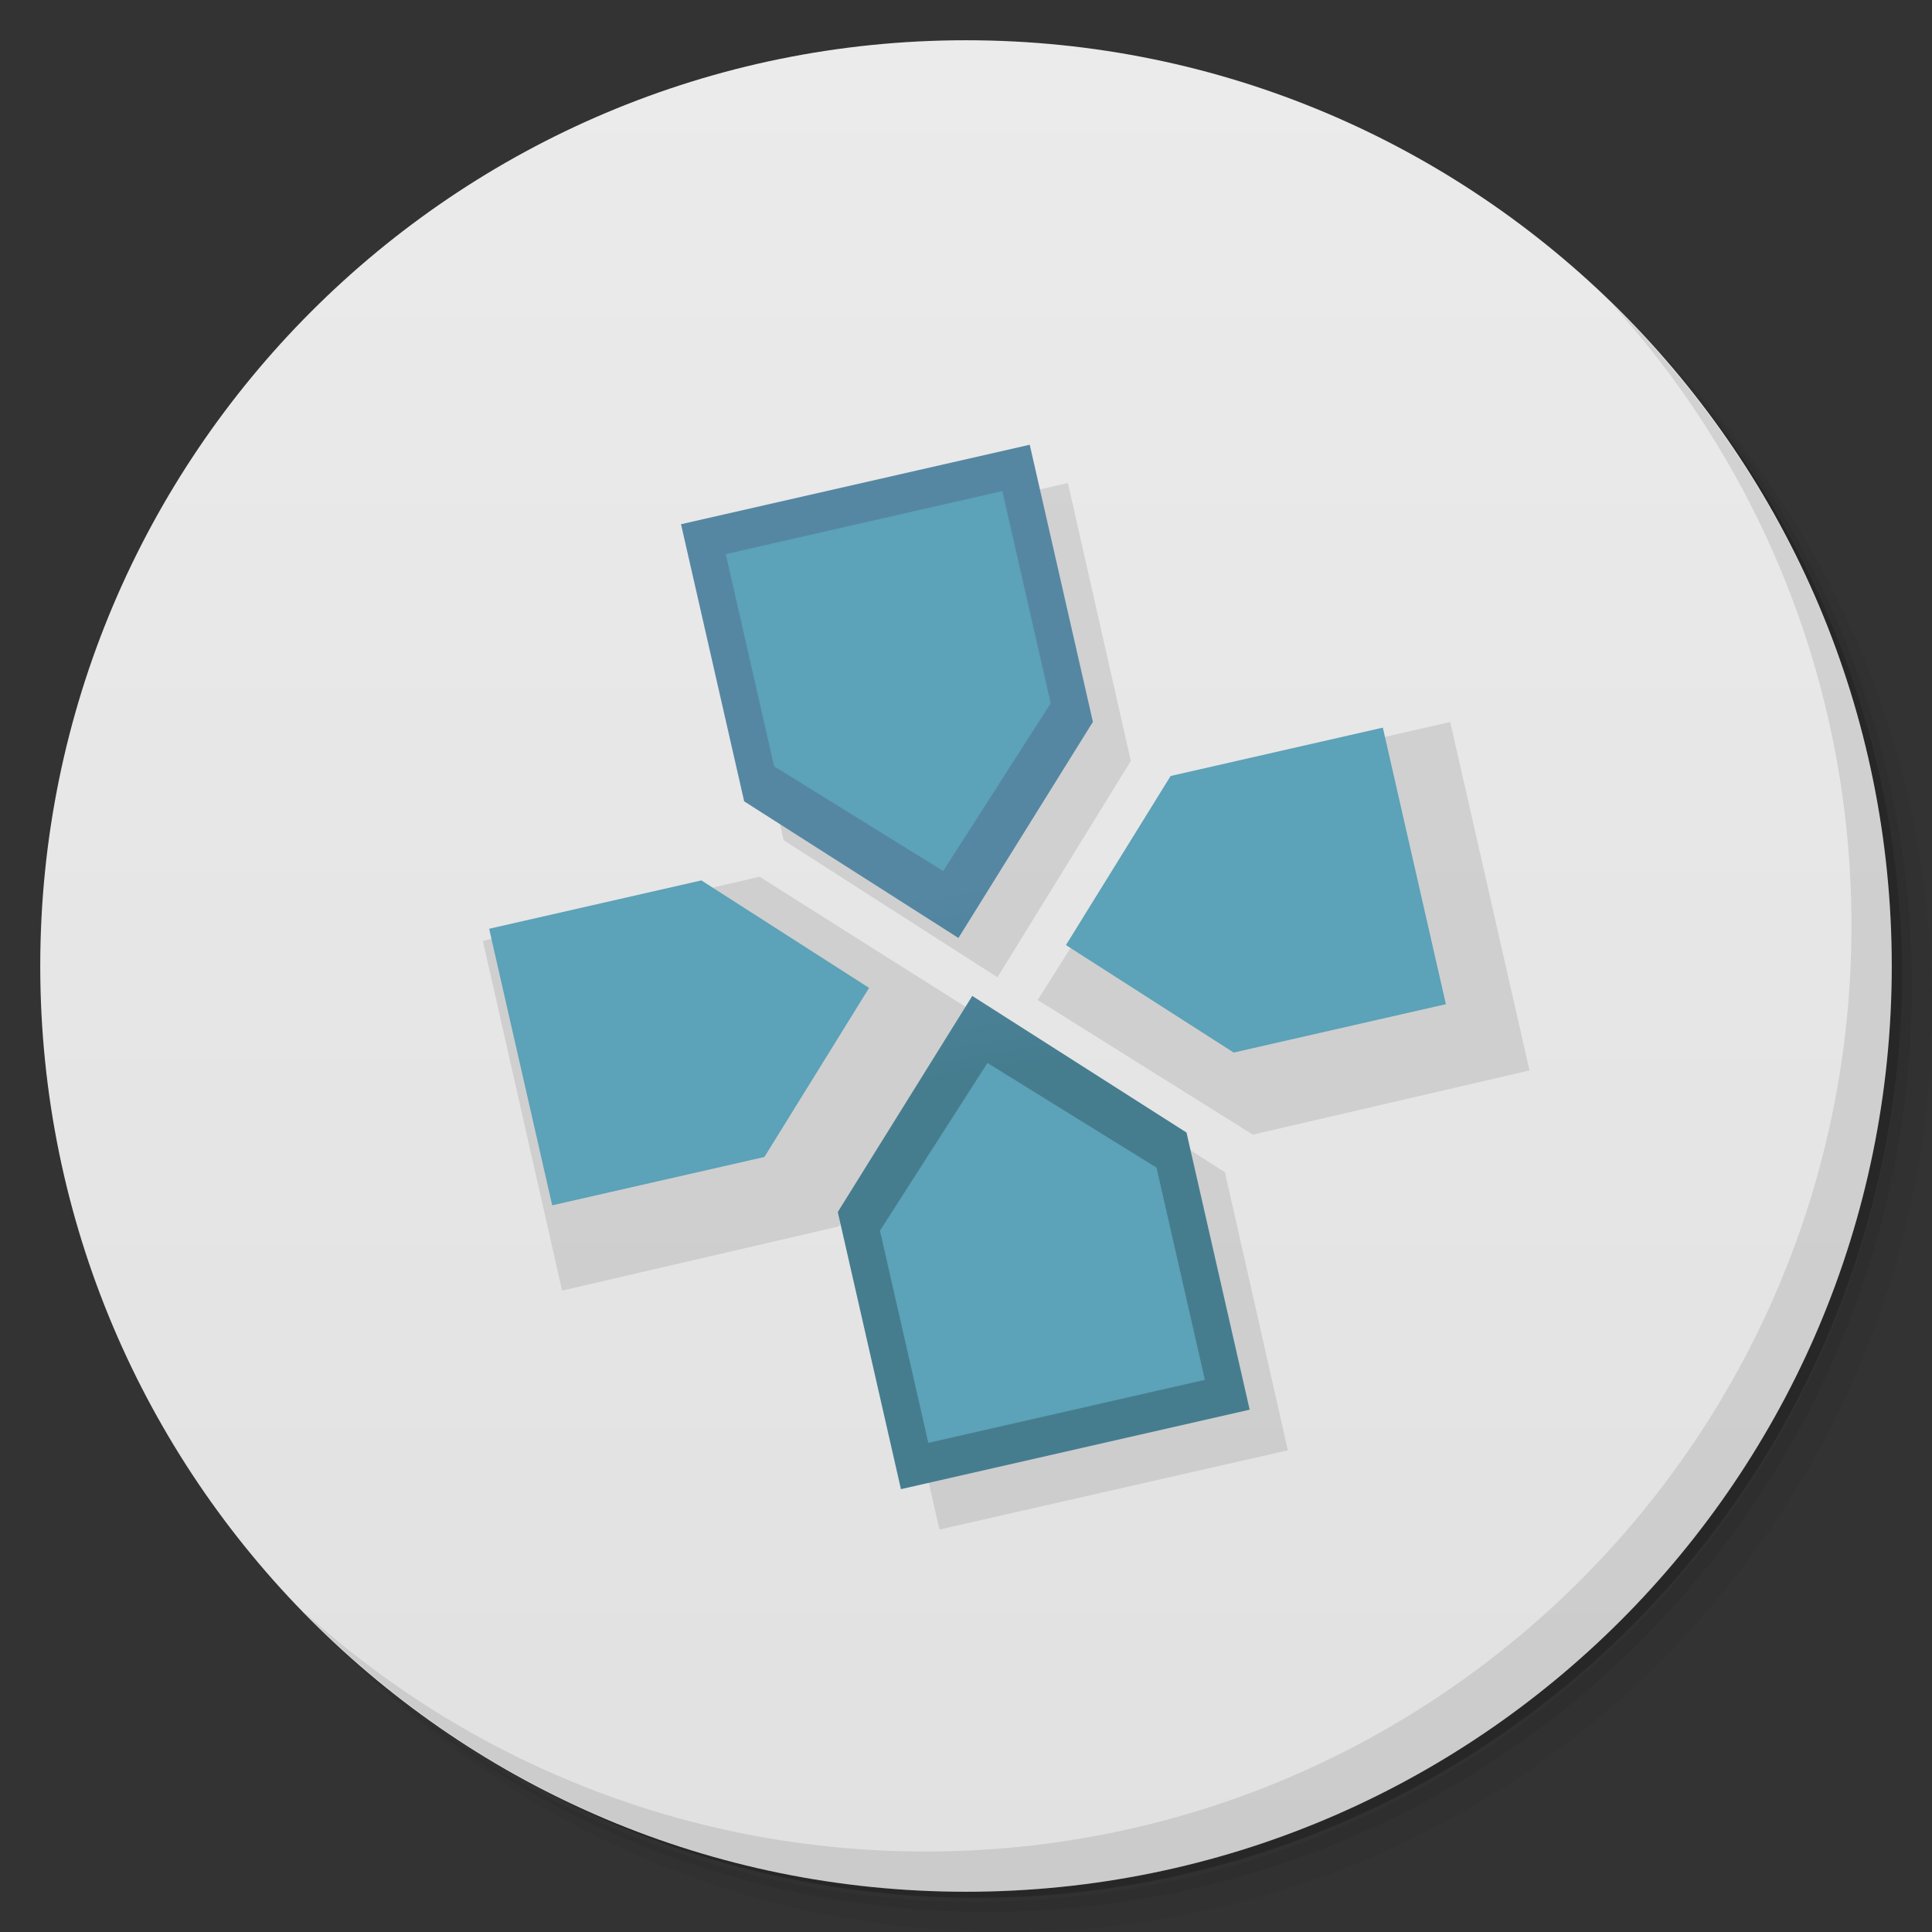 <svg xmlns="http://www.w3.org/2000/svg" xmlns:xlink="http://www.w3.org/1999/xlink" viewBox="0 0 48 48"><rect x="0" y="0" width="48" height="48" fill="#333333" stroke="none"/><defs><linearGradient id="linearGradient3764" x1="1" x2="47" gradientTransform="matrix(0,-1,1,0,-1.5e-6,48)" gradientUnits="userSpaceOnUse"><stop stop-color="#e1e1e1" stop-opacity="1"/><stop offset="1" stop-color="#ebebeb" stop-opacity="1"/></linearGradient><linearGradient id="linearGradient3768-2"><stop stop-color="#5587a3" stop-opacity="1"/><stop offset="1" stop-color="#457d8f" stop-opacity="1"/></linearGradient><linearGradient id="linearGradient3800-7-2"><stop stop-color="#5ca2b8" stop-opacity="1"/><stop offset="1" stop-color="#5ca2b8" stop-opacity="1"/></linearGradient><linearGradient id="linearGradient3194" x1="20.12" x2="32.587" y1="-202.21" y2="-123.51" gradientUnits="userSpaceOnUse" xlink:href="#linearGradient3768-2"/><linearGradient id="linearGradient3203" x1="20.12" x2="461.99" gradientUnits="userSpaceOnUse" xlink:href="#linearGradient3768-2"/><linearGradient id="linearGradient3205" x1="396.35" x2="378.81" y1="-224.9" y2="-368.21" gradientTransform="translate(-3.633,-1.818)" gradientUnits="userSpaceOnUse" spreadMethod="pad" xlink:href="#linearGradient3800-7-2"/><linearGradient id="linearGradient3207" x1="450.11" x2="433.41" y1="-143.3" y2="-242.45" gradientTransform="translate(-3.633,-1.818)" gradientUnits="userSpaceOnUse" spreadMethod="pad" xlink:href="#linearGradient3800-7-2"/><linearGradient id="linearGradient3210" x1="489.51" x2="442.5" y1="-113.46" y2="-202.21" gradientTransform="translate(-3.633,-1.818)" gradientUnits="userSpaceOnUse" spreadMethod="pad" xlink:href="#linearGradient3800-7-2"/><linearGradient id="linearGradient3212" x1="446.69" x2="425.42" y1="-139.8" y2="-267.9" gradientTransform="translate(-3.633,-1.818)" gradientUnits="userSpaceOnUse" spreadMethod="pad" xlink:href="#linearGradient3800-7-2"/><linearGradient id="linearGradient3214" x1="457.97" x2="442.5" y1="-51.711" y2="-202.21" gradientUnits="userSpaceOnUse" spreadMethod="pad" xlink:href="#linearGradient3800-7-2"/></defs><g><path d="m 36.31,5 c 5.859,4.062 9.688,10.831 9.688,18.5 0,12.426 -10.07,22.5 -22.5,22.5 -7.669,0 -14.438,-3.828 -18.5,-9.688 1.037,1.822 2.306,3.499 3.781,4.969 4.085,3.712 9.514,5.969 15.469,5.969 12.703,0 23,-10.298 23,-23 0,-5.954 -2.256,-11.384 -5.969,-15.469 C 39.81,7.306 38.132,6.037 36.31,5 z m 4.969,3.781 c 3.854,4.113 6.219,9.637 6.219,15.719 0,12.703 -10.297,23 -23,23 -6.081,0 -11.606,-2.364 -15.719,-6.219 4.16,4.144 9.883,6.719 16.219,6.719 12.703,0 23,-10.298 23,-23 0,-6.335 -2.575,-12.06 -6.719,-16.219 z" opacity=".05"/><path d="m 41.28 8.781 c 3.712 4.085 5.969 9.514 5.969 15.469 0 12.703 -10.297 23 -23 23 -5.954 0 -11.384 -2.256 -15.469 -5.969 4.113 3.854 9.637 6.219 15.719 6.219 12.703 0 23 -10.298 23 -23 0 -6.081 -2.364 -11.606 -6.219 -15.719 z" opacity=".1"/><path d="M 31.25,2.375 C 39.865,5.529 46,13.792 46,23.505 c 0,12.426 -10.07,22.5 -22.5,22.5 -9.708,0 -17.971,-6.135 -21.12,-14.75 a 23,23 0 0 0 44.875,-7 23,23 0 0 0 -16,-21.875 z" opacity=".2"/></g><g><path fill="url(#linearGradient3764)" fill-opacity="1" d="M 24,1 C 36.703,1 47,11.297 47,24 47,36.703 36.703,47 24,47 11.297,47 1,36.703 1,24 1,11.297 11.297,1 24,1 z"/></g><g><path d="m 40.03,7.531 c 3.712,4.084 5.969,9.514 5.969,15.469 0,12.703 -10.297,23 -23,23 C 17.045,46 11.615,43.744 7.53,40.031 11.708,44.322 17.54,47 23.999,47 c 12.703,0 23,-10.298 23,-23 0,-6.462 -2.677,-12.291 -6.969,-16.469 z" opacity=".1"/></g><path fill="#000" fill-opacity="1" stroke="none" d="m 26.531 12 -8.625 1.969 1.563 6.906 5.313 3.406 3.313 -5.375 l -1.563 -6.906 z m 9.5 5.938 -6.875 1.563 -3.375 5.344 l 5.344 3.344 6.875 -1.594 -1.969 -8.656 z m -17.16 3.844 -6.875 1.594 l 1.969 8.688 6.875 -1.594 3.375 -5.313 -5.344 -3.375 z m 6.25 3.938 -3.344 5.375 l 1.563 6.906 8.656 -1.969 -1.563 -6.906 -5.313 -3.406 z" opacity=".1"/><g fill="url(#linearGradient3203)" fill-opacity="1" transform="matrix(0.059,0,0,0.059,9.816,35.954)"><path fill="url(#linearGradient3194)" stroke="none" d="m 267.25 -422.11 26.594 116.7 -56.627 90.997 -90.22 -57.53 -26.594 -116.7 z"/><path fill="url(#linearGradient3194)" stroke="none" d="m 20.12 -229.84 116.7 -26.594 90.997 56.627 -57.53 90.22 -116.7 26.594 z"/><path fill="url(#linearGradient3194)" stroke="none" d="m 213.01 17.687 -26.594 -116.7 56.627 -90.997 90.22 57.53 26.594 116.7 z"/><path fill="url(#linearGradient3194)" stroke="none" d="m 461.99 -175 -116.7 26.594 -90.997 -56.627 57.53 -90.22 116.7 -26.594 z"/></g><g fill="url(#linearGradient3214)" fill-opacity="1" transform="matrix(0.059,0,0,0.059,10.03,36.062)"><path fill="url(#linearGradient3205)" stroke="none" d="m 252.08 -404.43 20.364 89.36 -45.26 70.63 -71.2 -44.08 -20.364 -89.36 z"/><path fill="url(#linearGradient3207)" stroke="none" d="m 35.981 -220.12 89.36 -20.364 70.63 45.26 -44.08 71.2 -89.36 20.364 z"/><path fill="url(#linearGradient3210)" stroke="none" d="m 220.91 -3.628 -20.364 -89.36 45.26 -70.63 71.2 44.08 20.364 89.36 z"/><path fill="url(#linearGradient3212)" stroke="none" d="m 438.86 -188.36 -89.36 20.364 -70.63 -45.26 44.08 -71.2 89.36 -20.364 z"/></g></svg>